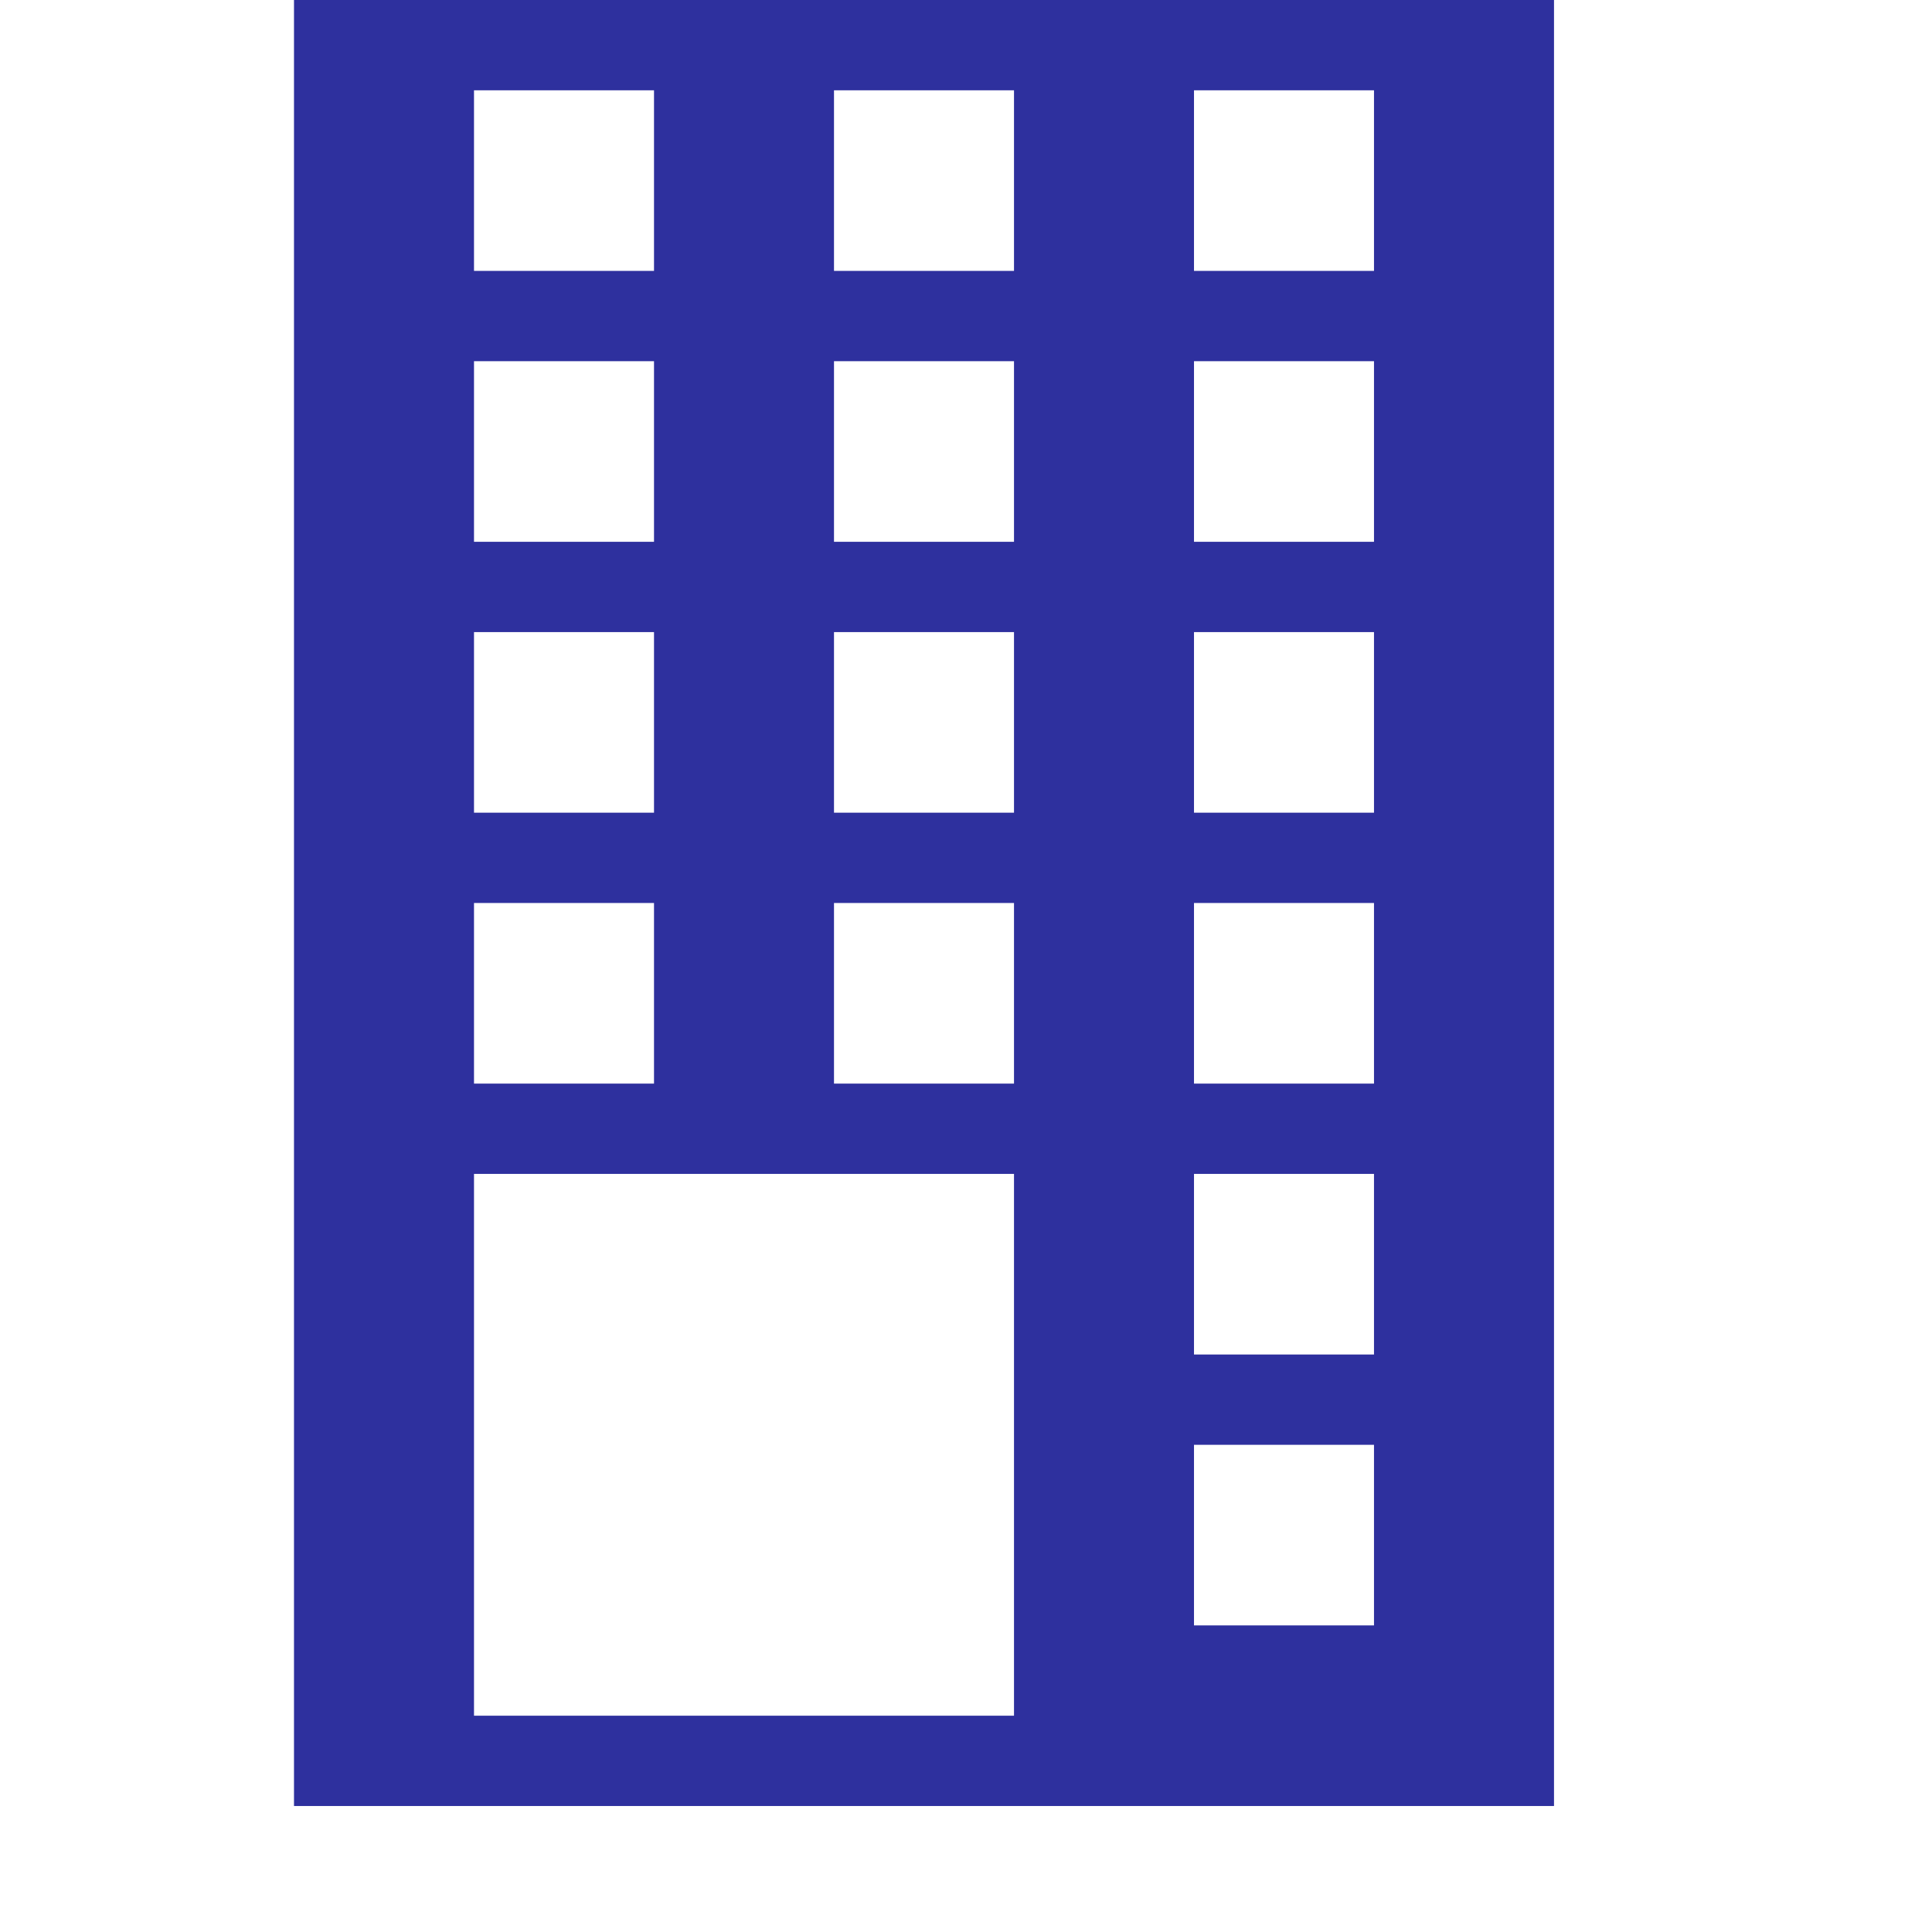 <svg width="111" height="111" viewBox="0 0 111 111" fill="none" xmlns="http://www.w3.org/2000/svg">
<path d="M16.891 103.761H89.283V0H16.891V103.761ZM37.575 15.564H27.233V5.188H37.575V15.564ZM58.258 15.564H47.916V5.188H58.258V15.564ZM78.941 15.564H68.599V5.188H78.941V15.564ZM37.575 31.128H27.233V20.752H37.575V31.128ZM58.258 31.128H47.916V20.752H58.258V31.128ZM78.941 31.128H68.599V20.752H78.941V31.128ZM37.575 46.692H27.233V36.316H37.575V46.692ZM58.258 46.692H47.916V36.316H58.258V46.692ZM78.941 46.692H68.599V36.316H78.941V46.692ZM37.575 62.257H27.233V51.88H37.575V62.257ZM58.258 62.257H47.916V51.88H58.258V62.257ZM78.941 62.257H68.599V51.88H78.941V62.257ZM58.258 98.573H27.233V67.445H58.258V98.573ZM78.941 77.821H68.599V67.445H78.941V77.821ZM78.941 93.385H68.599V83.009H78.941V93.385Z" fill="#2E309E"/>
</svg>
